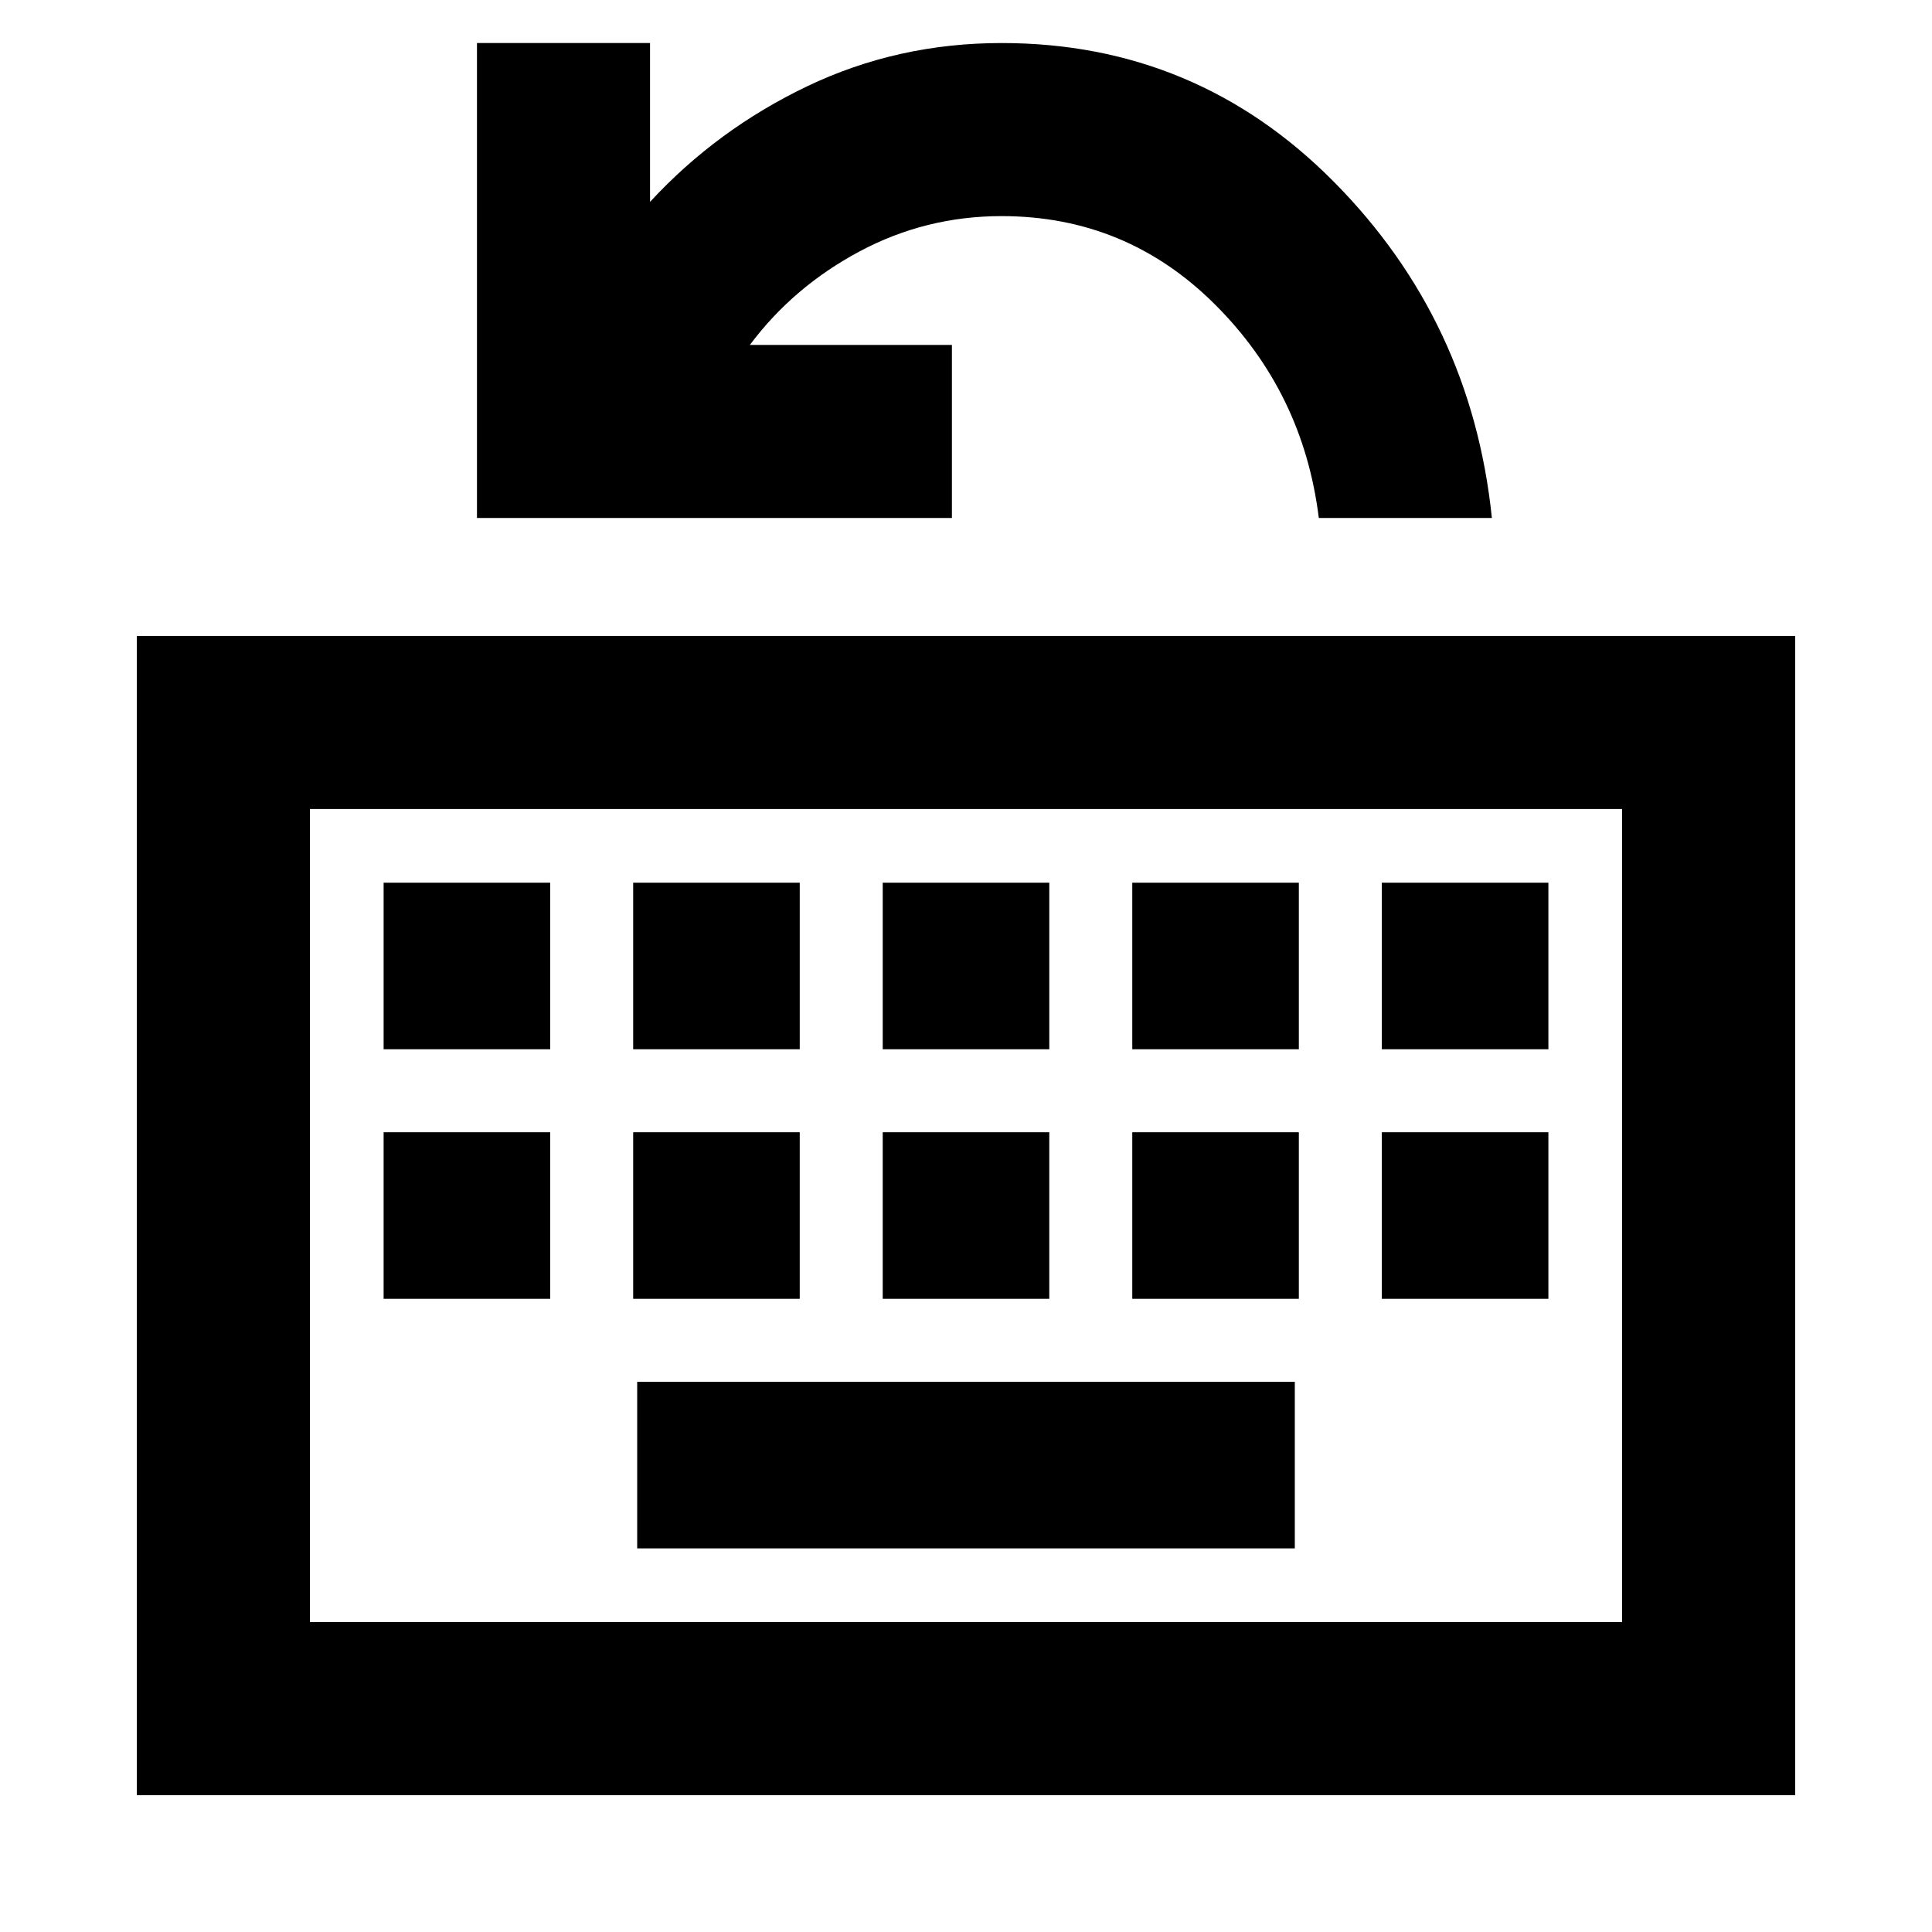 <svg xmlns="http://www.w3.org/2000/svg" height="24" viewBox="0 96 960 960" width="24"><path d="M68.001 987.999V412.001H892v575.998H68.001ZM154 902h652V498H154v404Zm162.616-36.616h326.768v-82.768H316.616v82.768Zm-126-124h82.768v-82.768h-82.768v82.768Zm124 0h82.768v-82.768h-82.768v82.768Zm124 0h82.768v-82.768h-82.768v82.768Zm124 0h82.768v-82.768h-82.768v82.768Zm124 0h82.768v-82.768h-82.768v82.768Zm-496-124h82.768v-82.768h-82.768v82.768Zm124 0h82.768v-82.768h-82.768v82.768Zm124 0h82.768v-82.768h-82.768v82.768Zm124 0h82.768v-82.768h-82.768v82.768Zm124 0h82.768v-82.768h-82.768v82.768ZM154 902V498v404Zm83.001-548.614V117.387h85.998v78.924q33.231-36 78.14-57.462 44.91-21.462 96.553-21.462 96.846 0 165.192 69.038t78.423 166.961h-85.999q-7.692-62.385-51.692-106.193-44.001-43.807-105.924-43.807-37.748 0-70.644 17.577-32.896 17.577-54.434 46.424h100.385v85.999H237.001Z"/></svg>